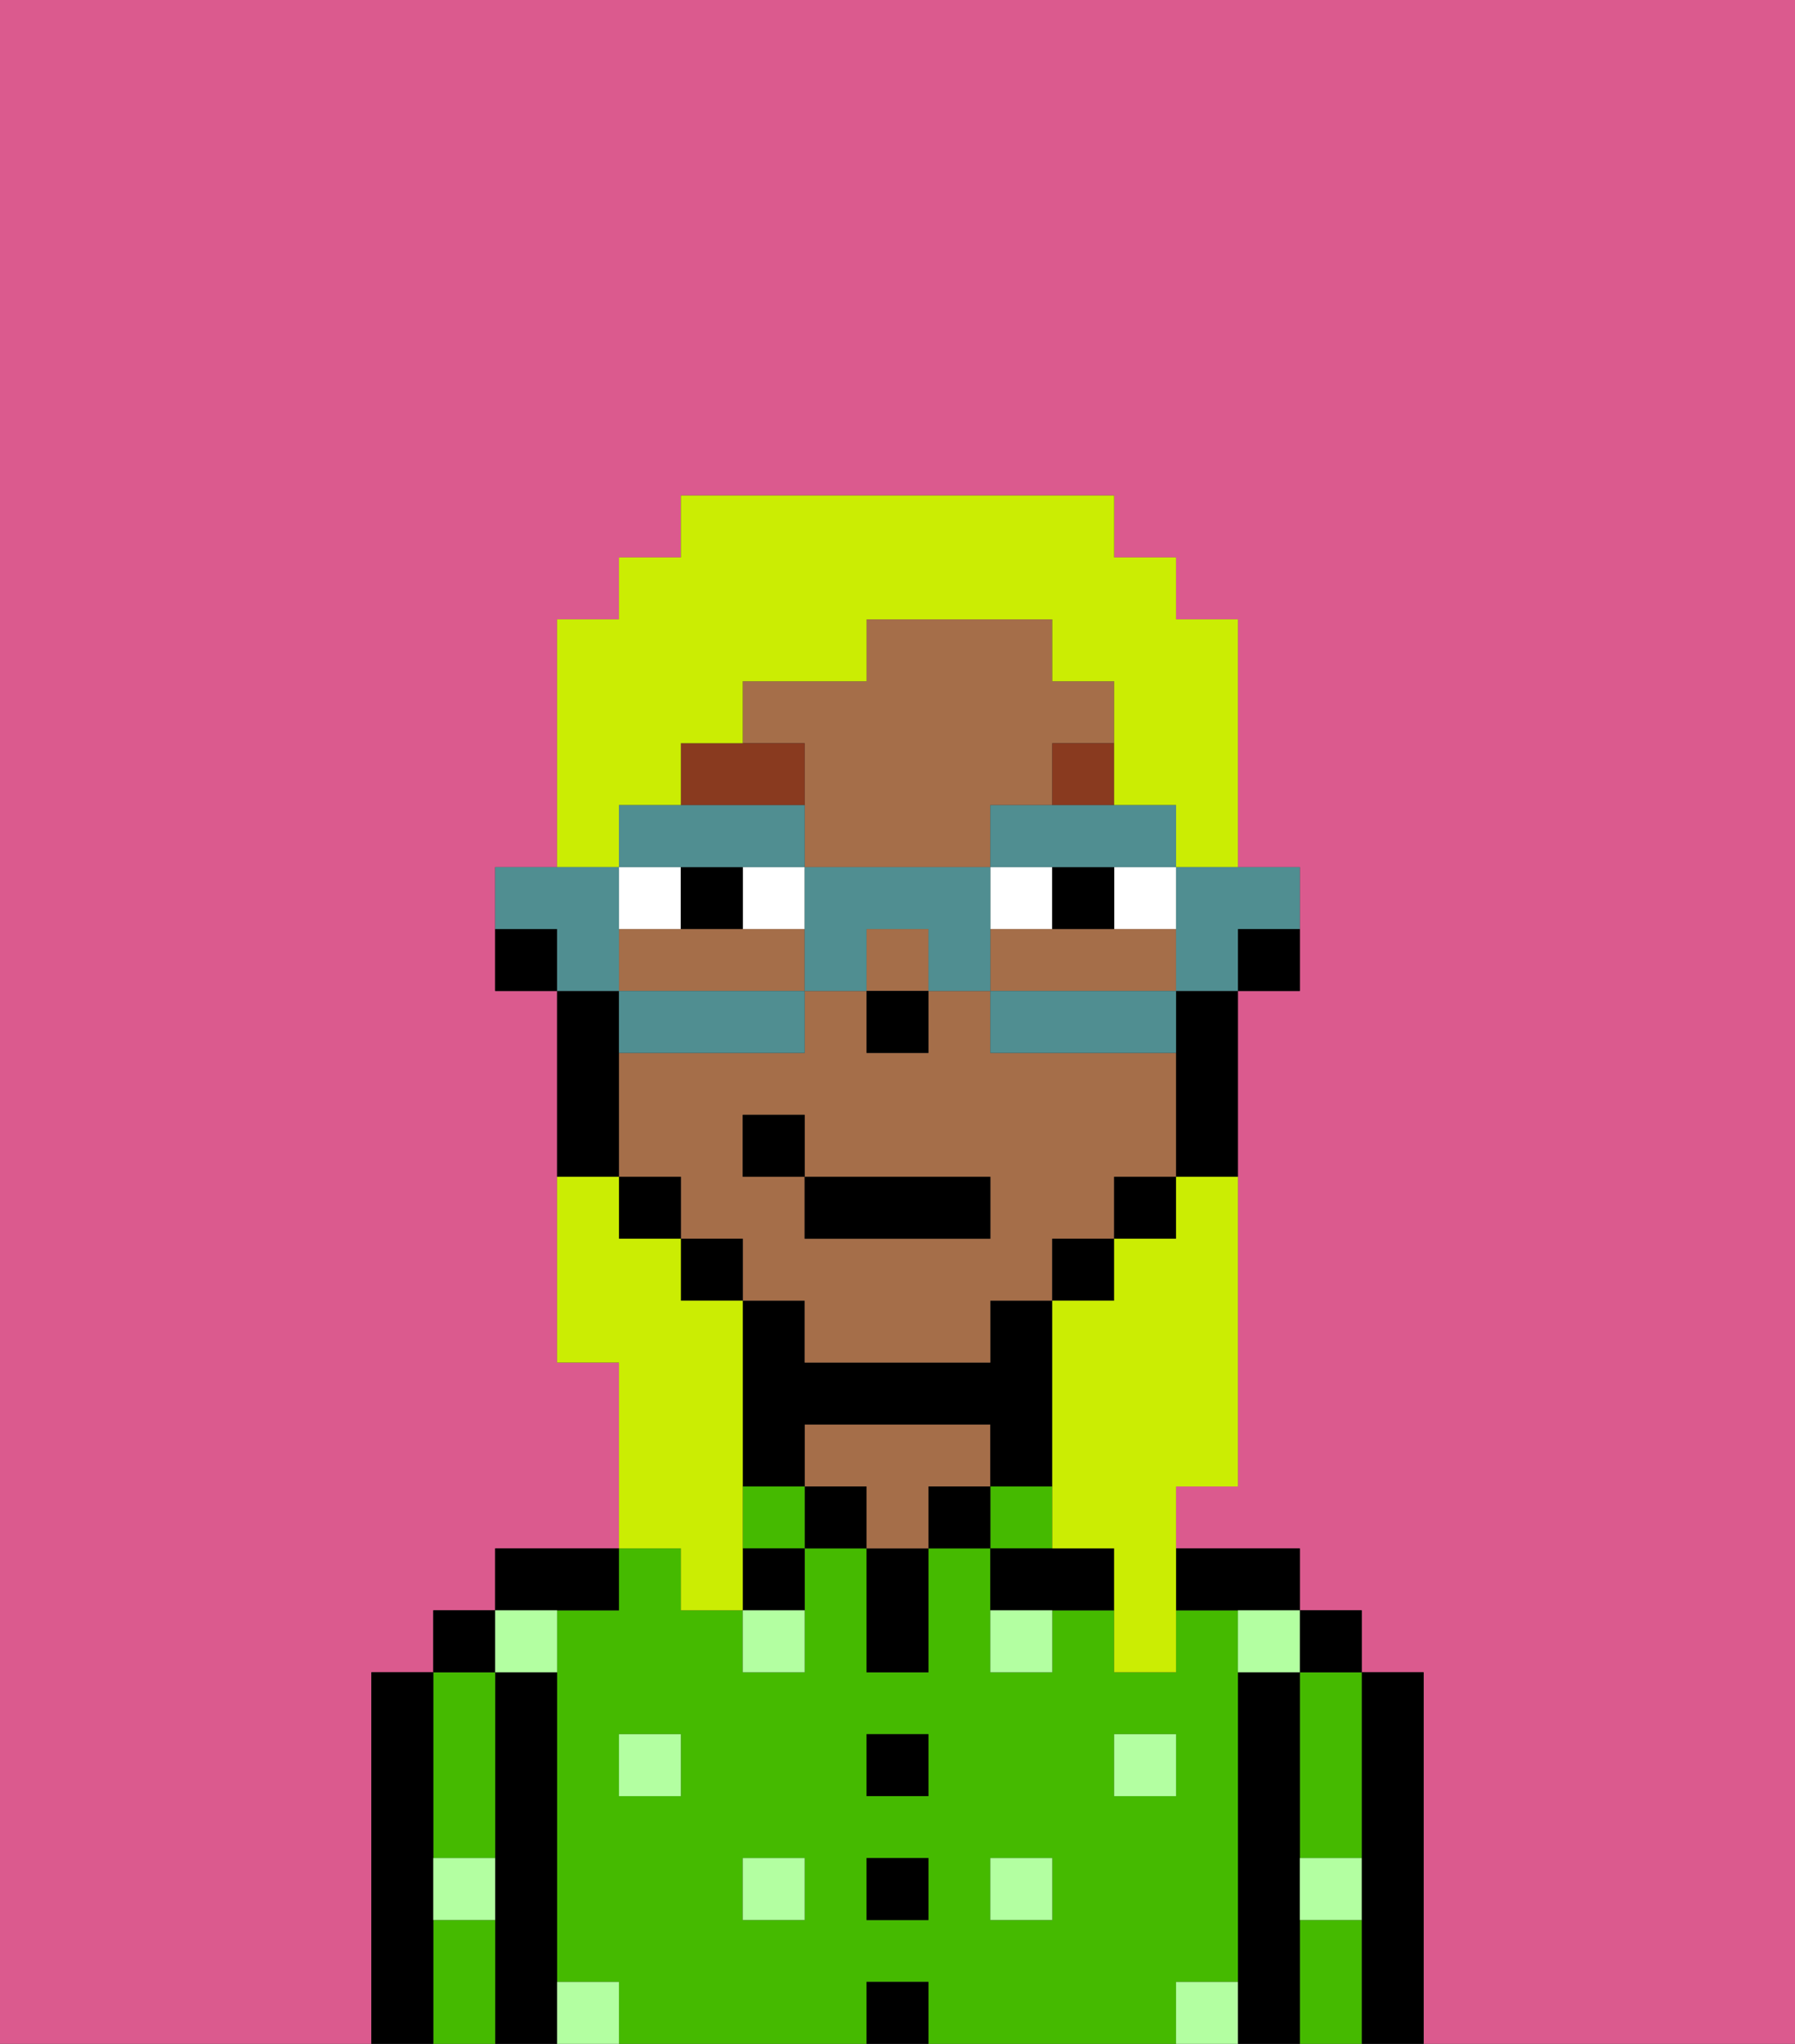 <svg xmlns="http://www.w3.org/2000/svg" viewBox="0 0 29 33"><rect x="0" y="0" width="29" height="33" fill="#333333" stroke="none"/><defs><style>polygon,rect,path{shape-rendering:crispedges;}.ab272-1{fill:#db5a8e;}.ab272-2{fill:#000000;}.ab272-3{fill:#45ba00;}.ab272-4{fill:#a56e49;}.ab272-5{fill:#b3ffa1;}.ab272-6{fill:#ffffff;}.ab272-7{fill:#893a1f;}.ab272-8{fill:#cbed03;}.ab272-9{fill:#508e91;}</style></defs><path class="ab272-1" d="M0,33H6V27H7V26H8V25h2V22H9V16H8V14H9V10h1V9h1V8h7V9h1v1h1v4h1v2H20v8H19v1h2v1h1v1h1v6h6V0H0Z"/><path class="ab272-2" d="M23,27H22v6h1V27Z"/><path class="ab272-3" d="M21,31v2h1V31Z"/><path class="ab272-3" d="M21,28v2h1V27H21Z"/><rect class="ab272-2" x="21" y="26" width="1" height="1"/><path class="ab272-2" d="M21,30V27H20v6h1V30Z"/><path class="ab272-3" d="M20,32V26H19v1H18V26H17v1H16V25H15v2H14V25H13v2H12V26H11V25H10v1H9v6h1v1h4V32h1v1h4V32Zm-9-3H10V28h1Zm2,2H12V30h1Zm2,0H14V30h1Zm0-2H14V28h1Zm2,2H16V30h1Zm1-2V28h1v1Z"/><path class="ab272-2" d="M20,26h1V25H19v1Z"/><rect class="ab272-3" x="16" y="24" width="1" height="1"/><path class="ab272-2" d="M17,25H16v1h2V25Z"/><rect class="ab272-2" x="15" y="24" width="1" height="1"/><rect class="ab272-2" x="14" y="32" width="1" height="1"/><rect class="ab272-2" x="14" y="30" width="1" height="1"/><rect class="ab272-2" x="14" y="28" width="1" height="1"/><path class="ab272-2" d="M14,26v1h1V25H14Z"/><rect class="ab272-2" x="13" y="24" width="1" height="1"/><path class="ab272-4" d="M16,24V23H13v1h1v1h1V24Z"/><rect class="ab272-3" x="12" y="24" width="1" height="1"/><path class="ab272-2" d="M12,26h1V25H12Z"/><path class="ab272-2" d="M13,23h3v1h1V21H16v1H13V21H12v3h1Z"/><path class="ab272-2" d="M10,26V25H8v1h2Z"/><path class="ab272-2" d="M9,31V27H8v6H9V31Z"/><path class="ab272-3" d="M7,31v2H8V31Z"/><path class="ab272-3" d="M7,30H8V27H7v3Z"/><rect class="ab272-2" x="7" y="26" width="1" height="1"/><path class="ab272-2" d="M7,30V27H6v6H7V30Z"/><rect class="ab272-5" x="10" y="28" width="1" height="1"/><rect class="ab272-5" x="12" y="30" width="1" height="1"/><path class="ab272-5" d="M12,27h1V26H12Z"/><rect class="ab272-5" x="16" y="30" width="1" height="1"/><rect class="ab272-5" x="18" y="28" width="1" height="1"/><path class="ab272-5" d="M16,27h1V26H16Z"/><path class="ab272-5" d="M9,27V26H8v1Z"/><path class="ab272-5" d="M19,32v1h1V32Z"/><path class="ab272-5" d="M9,32v1h1V32Z"/><path class="ab272-5" d="M7,31H8V30H7Z"/><path class="ab272-5" d="M21,31h1V30H21Z"/><path class="ab272-5" d="M20,27h1V26H20Z"/><path class="ab272-2" d="M20,16h1V15H20Z"/><path class="ab272-4" d="M13,13v1h3V13h1V12h1V11H17V10H14v1H12v1h1Z"/><path class="ab272-4" d="M17,15H16v1h3V15H17Z"/><path class="ab272-4" d="M13,16V15H10v1h3Z"/><rect class="ab272-4" x="14" y="15" width="1" height="1"/><path class="ab272-4" d="M13,22h3V21h1V20h1V19h1V17H16V16H15v1H14V16H13v1H10v2h1v1h1v1h1Zm-1-3V18h1v1h3v1H13V19Z"/><path class="ab272-2" d="M19,17v2h1V16H19Z"/><rect class="ab272-2" x="18" y="19" width="1" height="1"/><rect class="ab272-2" x="17" y="20" width="1" height="1"/><rect class="ab272-2" x="11" y="20" width="1" height="1"/><rect class="ab272-2" x="10" y="19" width="1" height="1"/><path class="ab272-2" d="M10,18V16H9v3h1Z"/><path class="ab272-2" d="M8,15v1H9V15Z"/><rect class="ab272-2" x="14" y="16" width="1" height="1"/><path class="ab272-6" d="M12,14v1h1V14Z"/><path class="ab272-6" d="M11,14H10v1h1Z"/><path class="ab272-6" d="M18,15h1V14H18Z"/><rect class="ab272-6" x="16" y="14" width="1" height="1"/><path class="ab272-2" d="M11,14v1h1V14Z"/><path class="ab272-2" d="M18,15V14H17v1Z"/><path class="ab272-7" d="M13,12H11v1h2Z"/><rect class="ab272-7" x="17" y="12" width="1" height="1"/><rect class="ab272-2" x="13" y="19" width="3" height="1"/><rect class="ab272-2" x="12" y="18" width="1" height="1"/><path class="ab272-8" d="M19,20H18v1H17v4h1v2h1V24h1V19H19Z"/><path class="ab272-8" d="M10,13h1V12h1V11h2V10h3v1h1v2h1v1h1V10H19V9H18V8H11V9H10v1H9v4h1Z"/><path class="ab272-8" d="M11,26h1V21H11V20H10V19H9v3h1v3h1Z"/><path class="ab272-9" d="M19,15v1h1V15h1V14H19Z"/><path class="ab272-9" d="M16,16v1h3V16H16Z"/><path class="ab272-9" d="M12,14h1V13H10v1h2Z"/><polygon class="ab272-9" points="16 13 16 14 17 14 18 14 19 14 19 13 18 13 17 13 16 13"/><path class="ab272-9" d="M16,14H13v2h1V15h1v1h1V14Z"/><path class="ab272-9" d="M13,17V16H10v1h3Z"/><path class="ab272-9" d="M10,15V14H8v1H9v1h1Z"/></svg>